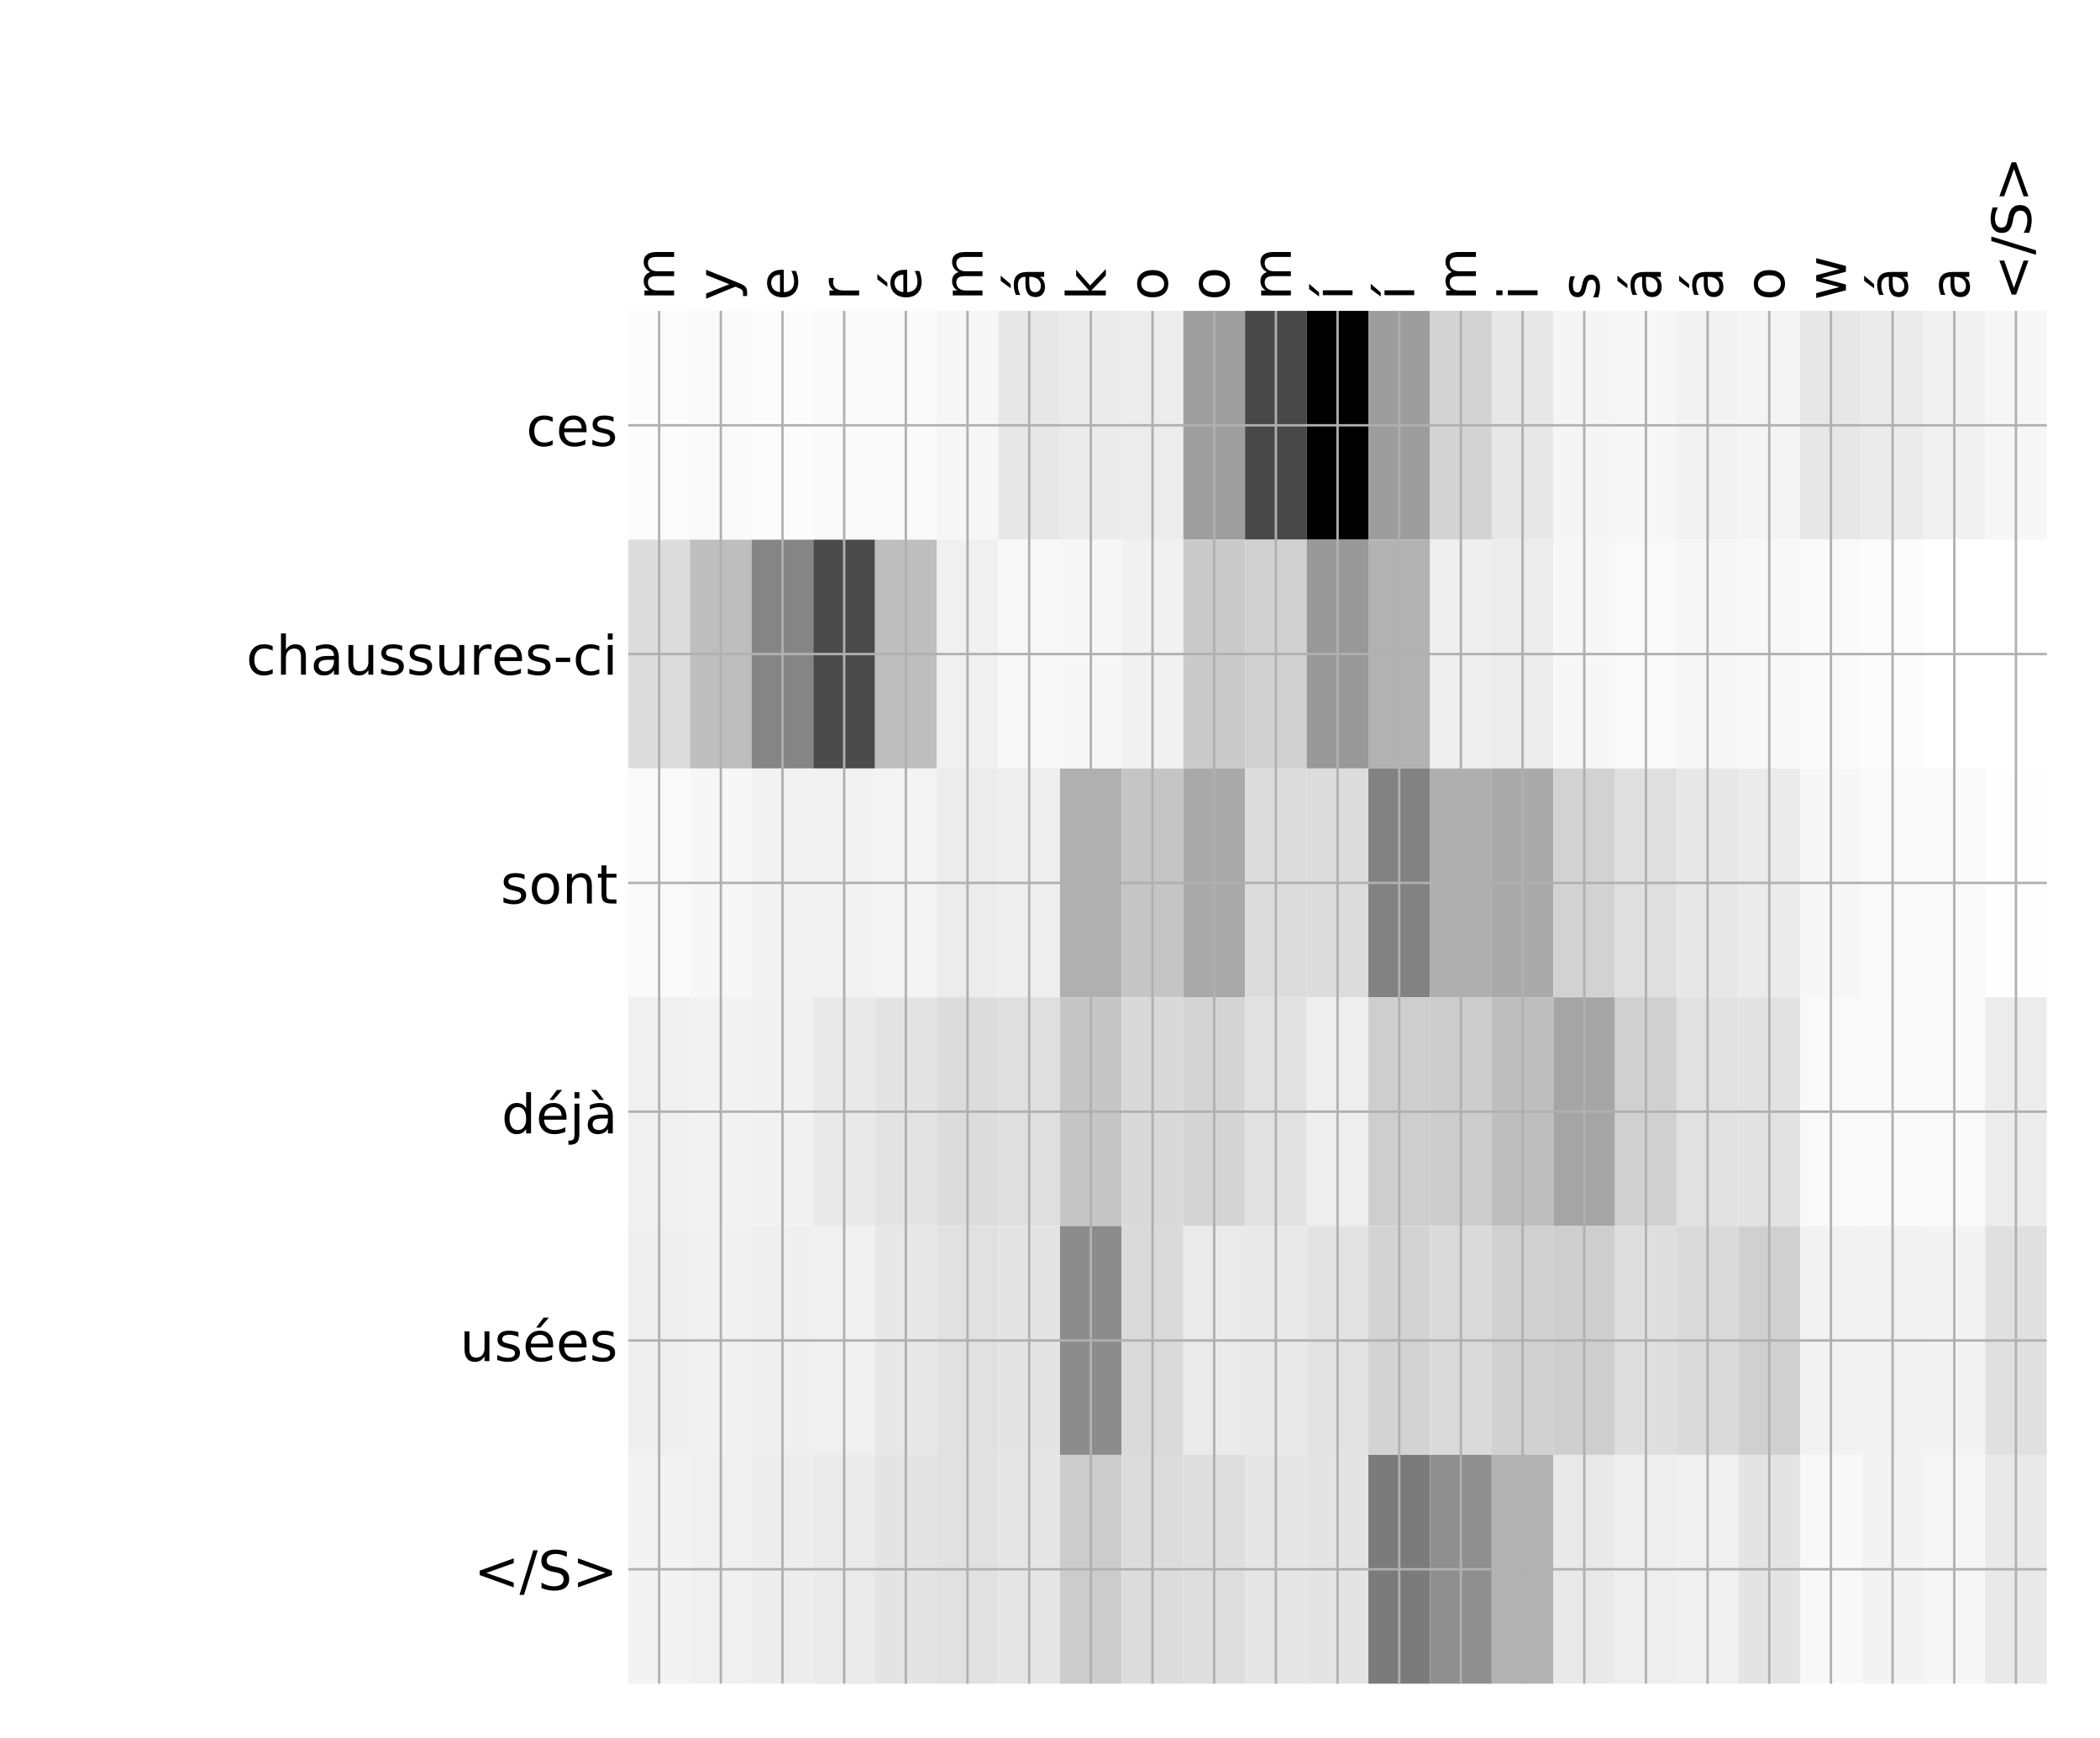 <?xml version="1.0" encoding="utf-8" standalone="no"?>
<!DOCTYPE svg PUBLIC "-//W3C//DTD SVG 1.1//EN"
  "http://www.w3.org/Graphics/SVG/1.1/DTD/svg11.dtd">
<!-- Created with matplotlib (http://matplotlib.org/) -->
<svg height="576pt" version="1.1" viewBox="0 0 696 576" width="696pt" xmlns="http://www.w3.org/2000/svg" xmlns:xlink="http://www.w3.org/1999/xlink">
 <defs>
  <style type="text/css">
*{stroke-linecap:butt;stroke-linejoin:round;}
  </style>
 </defs>
 <g id="figure_1">
  <g id="patch_1">
   <path d="M 0 576 
L 696 576 
L 696 0 
L 0 0 
z
" style="fill:#ffffff;"/>
  </g>
  <g id="axes_1">
   <g id="PolyCollection_1">
    <path clip-path="url(#p276fe02b43)" d="M 208.241 103.033 
L 208.241 178.861 
L 228.681 178.861 
L 228.681 103.033 
L 208.241 103.033 
z
" style="fill:#fbfbfb;"/>
    <path clip-path="url(#p276fe02b43)" d="M 228.681 103.033 
L 228.681 178.861 
L 249.121 178.861 
L 249.121 103.033 
L 228.681 103.033 
z
" style="fill:#fafafa;"/>
    <path clip-path="url(#p276fe02b43)" d="M 249.121 103.033 
L 249.121 178.861 
L 269.561 178.861 
L 269.561 103.033 
L 249.121 103.033 
z
" style="fill:#fcfcfc;"/>
    <path clip-path="url(#p276fe02b43)" d="M 269.561 103.033 
L 269.561 178.861 
L 290.002 178.861 
L 290.002 103.033 
L 269.561 103.033 
z
" style="fill:#fafafa;"/>
    <path clip-path="url(#p276fe02b43)" d="M 290.002 103.033 
L 290.002 178.861 
L 310.442 178.861 
L 310.442 103.033 
L 290.002 103.033 
z
" style="fill:#fafafa;"/>
    <path clip-path="url(#p276fe02b43)" d="M 310.442 103.033 
L 310.442 178.861 
L 330.882 178.861 
L 330.882 103.033 
L 310.442 103.033 
z
" style="fill:#f6f6f6;"/>
    <path clip-path="url(#p276fe02b43)" d="M 330.882 103.033 
L 330.882 178.861 
L 351.322 178.861 
L 351.322 103.033 
L 330.882 103.033 
z
" style="fill:#e7e7e7;"/>
    <path clip-path="url(#p276fe02b43)" d="M 351.322 103.033 
L 351.322 178.861 
L 371.762 178.861 
L 371.762 103.033 
L 351.322 103.033 
z
" style="fill:#ebebeb;"/>
    <path clip-path="url(#p276fe02b43)" d="M 371.762 103.033 
L 371.762 178.861 
L 392.202 178.861 
L 392.202 103.033 
L 371.762 103.033 
z
" style="fill:#ececec;"/>
    <path clip-path="url(#p276fe02b43)" d="M 392.202 103.033 
L 392.202 178.861 
L 412.642 178.861 
L 412.642 103.033 
L 392.202 103.033 
z
" style="fill:#9e9e9e;"/>
    <path clip-path="url(#p276fe02b43)" d="M 412.642 103.033 
L 412.642 178.861 
L 433.082 178.861 
L 433.082 103.033 
L 412.642 103.033 
z
" style="fill:#484848;"/>
    <path clip-path="url(#p276fe02b43)" d="M 433.082 103.033 
L 433.082 178.861 
L 453.522 178.861 
L 453.522 103.033 
L 433.082 103.033 
z
"/>
    <path clip-path="url(#p276fe02b43)" d="M 453.522 103.033 
L 453.522 178.861 
L 473.963 178.861 
L 473.963 103.033 
L 453.522 103.033 
z
" style="fill:#9d9d9d;"/>
    <path clip-path="url(#p276fe02b43)" d="M 473.963 103.033 
L 473.963 178.861 
L 494.403 178.861 
L 494.403 103.033 
L 473.963 103.033 
z
" style="fill:#d3d3d3;"/>
    <path clip-path="url(#p276fe02b43)" d="M 494.403 103.033 
L 494.403 178.861 
L 514.843 178.861 
L 514.843 103.033 
L 494.403 103.033 
z
" style="fill:#e7e7e7;"/>
    <path clip-path="url(#p276fe02b43)" d="M 514.843 103.033 
L 514.843 178.861 
L 535.283 178.861 
L 535.283 103.033 
L 514.843 103.033 
z
" style="fill:#f5f5f5;"/>
    <path clip-path="url(#p276fe02b43)" d="M 535.283 103.033 
L 535.283 178.861 
L 555.723 178.861 
L 555.723 103.033 
L 535.283 103.033 
z
" style="fill:#f7f7f7;"/>
    <path clip-path="url(#p276fe02b43)" d="M 555.723 103.033 
L 555.723 178.861 
L 576.163 178.861 
L 576.163 103.033 
L 555.723 103.033 
z
" style="fill:#f2f2f2;"/>
    <path clip-path="url(#p276fe02b43)" d="M 576.163 103.033 
L 576.163 178.861 
L 596.603 178.861 
L 596.603 103.033 
L 576.163 103.033 
z
" style="fill:#f4f4f4;"/>
    <path clip-path="url(#p276fe02b43)" d="M 596.603 103.033 
L 596.603 178.861 
L 617.043 178.861 
L 617.043 103.033 
L 596.603 103.033 
z
" style="fill:#e7e7e7;"/>
    <path clip-path="url(#p276fe02b43)" d="M 617.043 103.033 
L 617.043 178.861 
L 637.483 178.861 
L 637.483 103.033 
L 617.043 103.033 
z
" style="fill:#ebebeb;"/>
    <path clip-path="url(#p276fe02b43)" d="M 637.483 103.033 
L 637.483 178.861 
L 657.923 178.861 
L 657.923 103.033 
L 637.483 103.033 
z
" style="fill:#f1f1f1;"/>
    <path clip-path="url(#p276fe02b43)" d="M 657.923 103.033 
L 657.923 178.861 
L 678.364 178.861 
L 678.364 103.033 
L 657.923 103.033 
z
" style="fill:#f6f6f6;"/>
    <path clip-path="url(#p276fe02b43)" d="M 208.241 178.861 
L 208.241 254.689 
L 228.681 254.689 
L 228.681 178.861 
L 208.241 178.861 
z
" style="fill:#dcdcdc;"/>
    <path clip-path="url(#p276fe02b43)" d="M 228.681 178.861 
L 228.681 254.689 
L 249.121 254.689 
L 249.121 178.861 
L 228.681 178.861 
z
" style="fill:#bebebe;"/>
    <path clip-path="url(#p276fe02b43)" d="M 249.121 178.861 
L 249.121 254.689 
L 269.561 254.689 
L 269.561 178.861 
L 249.121 178.861 
z
" style="fill:#858585;"/>
    <path clip-path="url(#p276fe02b43)" d="M 269.561 178.861 
L 269.561 254.689 
L 290.002 254.689 
L 290.002 178.861 
L 269.561 178.861 
z
" style="fill:#4a4a4a;"/>
    <path clip-path="url(#p276fe02b43)" d="M 290.002 178.861 
L 290.002 254.689 
L 310.442 254.689 
L 310.442 178.861 
L 290.002 178.861 
z
" style="fill:#bebebe;"/>
    <path clip-path="url(#p276fe02b43)" d="M 310.442 178.861 
L 310.442 254.689 
L 330.882 254.689 
L 330.882 178.861 
L 310.442 178.861 
z
" style="fill:#f0f0f0;"/>
    <path clip-path="url(#p276fe02b43)" d="M 330.882 178.861 
L 330.882 254.689 
L 351.322 254.689 
L 351.322 178.861 
L 330.882 178.861 
z
" style="fill:#f8f8f8;"/>
    <path clip-path="url(#p276fe02b43)" d="M 351.322 178.861 
L 351.322 254.689 
L 371.762 254.689 
L 371.762 178.861 
L 351.322 178.861 
z
" style="fill:#f7f7f7;"/>
    <path clip-path="url(#p276fe02b43)" d="M 371.762 178.861 
L 371.762 254.689 
L 392.202 254.689 
L 392.202 178.861 
L 371.762 178.861 
z
" style="fill:#f1f1f1;"/>
    <path clip-path="url(#p276fe02b43)" d="M 392.202 178.861 
L 392.202 254.689 
L 412.642 254.689 
L 412.642 178.861 
L 392.202 178.861 
z
" style="fill:#cacaca;"/>
    <path clip-path="url(#p276fe02b43)" d="M 412.642 178.861 
L 412.642 254.689 
L 433.082 254.689 
L 433.082 178.861 
L 412.642 178.861 
z
" style="fill:#d0d0d0;"/>
    <path clip-path="url(#p276fe02b43)" d="M 433.082 178.861 
L 433.082 254.689 
L 453.522 254.689 
L 453.522 178.861 
L 433.082 178.861 
z
" style="fill:#989898;"/>
    <path clip-path="url(#p276fe02b43)" d="M 453.522 178.861 
L 453.522 254.689 
L 473.963 254.689 
L 473.963 178.861 
L 453.522 178.861 
z
" style="fill:#b2b2b2;"/>
    <path clip-path="url(#p276fe02b43)" d="M 473.963 178.861 
L 473.963 254.689 
L 494.403 254.689 
L 494.403 178.861 
L 473.963 178.861 
z
" style="fill:#efefef;"/>
    <path clip-path="url(#p276fe02b43)" d="M 494.403 178.861 
L 494.403 254.689 
L 514.843 254.689 
L 514.843 178.861 
L 494.403 178.861 
z
" style="fill:#ececec;"/>
    <path clip-path="url(#p276fe02b43)" d="M 514.843 178.861 
L 514.843 254.689 
L 535.283 254.689 
L 535.283 178.861 
L 514.843 178.861 
z
" style="fill:#f7f7f7;"/>
    <path clip-path="url(#p276fe02b43)" d="M 535.283 178.861 
L 535.283 254.689 
L 555.723 254.689 
L 555.723 178.861 
L 535.283 178.861 
z
" style="fill:#f9f9f9;"/>
    <path clip-path="url(#p276fe02b43)" d="M 555.723 178.861 
L 555.723 254.689 
L 576.163 254.689 
L 576.163 178.861 
L 555.723 178.861 
z
" style="fill:#f6f6f6;"/>
    <path clip-path="url(#p276fe02b43)" d="M 576.163 178.861 
L 576.163 254.689 
L 596.603 254.689 
L 596.603 178.861 
L 576.163 178.861 
z
" style="fill:#f8f8f8;"/>
    <path clip-path="url(#p276fe02b43)" d="M 596.603 178.861 
L 596.603 254.689 
L 617.043 254.689 
L 617.043 178.861 
L 596.603 178.861 
z
" style="fill:#fafafa;"/>
    <path clip-path="url(#p276fe02b43)" d="M 617.043 178.861 
L 617.043 254.689 
L 637.483 254.689 
L 637.483 178.861 
L 617.043 178.861 
z
" style="fill:#fcfcfc;"/>
    <path clip-path="url(#p276fe02b43)" d="M 637.483 178.861 
L 637.483 254.689 
L 657.923 254.689 
L 657.923 178.861 
L 637.483 178.861 
z
" style="fill:#ffffff;"/>
    <path clip-path="url(#p276fe02b43)" d="M 657.923 178.861 
L 657.923 254.689 
L 678.364 254.689 
L 678.364 178.861 
L 657.923 178.861 
z
" style="fill:#ffffff;"/>
    <path clip-path="url(#p276fe02b43)" d="M 208.241 254.689 
L 208.241 330.517 
L 228.681 330.517 
L 228.681 254.689 
L 208.241 254.689 
z
" style="fill:#fafafa;"/>
    <path clip-path="url(#p276fe02b43)" d="M 228.681 254.689 
L 228.681 330.517 
L 249.121 330.517 
L 249.121 254.689 
L 228.681 254.689 
z
" style="fill:#f7f7f7;"/>
    <path clip-path="url(#p276fe02b43)" d="M 249.121 254.689 
L 249.121 330.517 
L 269.561 330.517 
L 269.561 254.689 
L 249.121 254.689 
z
" style="fill:#f2f2f2;"/>
    <path clip-path="url(#p276fe02b43)" d="M 269.561 254.689 
L 269.561 330.517 
L 290.002 330.517 
L 290.002 254.689 
L 269.561 254.689 
z
" style="fill:#f2f2f2;"/>
    <path clip-path="url(#p276fe02b43)" d="M 290.002 254.689 
L 290.002 330.517 
L 310.442 330.517 
L 310.442 254.689 
L 290.002 254.689 
z
" style="fill:#f4f4f4;"/>
    <path clip-path="url(#p276fe02b43)" d="M 310.442 254.689 
L 310.442 330.517 
L 330.882 330.517 
L 330.882 254.689 
L 310.442 254.689 
z
" style="fill:#ececec;"/>
    <path clip-path="url(#p276fe02b43)" d="M 330.882 254.689 
L 330.882 330.517 
L 351.322 330.517 
L 351.322 254.689 
L 330.882 254.689 
z
" style="fill:#eeeeee;"/>
    <path clip-path="url(#p276fe02b43)" d="M 351.322 254.689 
L 351.322 330.517 
L 371.762 330.517 
L 371.762 254.689 
L 351.322 254.689 
z
" style="fill:#b0b0b0;"/>
    <path clip-path="url(#p276fe02b43)" d="M 371.762 254.689 
L 371.762 330.517 
L 392.202 330.517 
L 392.202 254.689 
L 371.762 254.689 
z
" style="fill:#c5c5c5;"/>
    <path clip-path="url(#p276fe02b43)" d="M 392.202 254.689 
L 392.202 330.517 
L 412.642 330.517 
L 412.642 254.689 
L 392.202 254.689 
z
" style="fill:#a9a9a9;"/>
    <path clip-path="url(#p276fe02b43)" d="M 412.642 254.689 
L 412.642 330.517 
L 433.082 330.517 
L 433.082 254.689 
L 412.642 254.689 
z
" style="fill:#dcdcdc;"/>
    <path clip-path="url(#p276fe02b43)" d="M 433.082 254.689 
L 433.082 330.517 
L 453.522 330.517 
L 453.522 254.689 
L 433.082 254.689 
z
" style="fill:#dcdcdc;"/>
    <path clip-path="url(#p276fe02b43)" d="M 453.522 254.689 
L 453.522 330.517 
L 473.963 330.517 
L 473.963 254.689 
L 453.522 254.689 
z
" style="fill:#828282;"/>
    <path clip-path="url(#p276fe02b43)" d="M 473.963 254.689 
L 473.963 330.517 
L 494.403 330.517 
L 494.403 254.689 
L 473.963 254.689 
z
" style="fill:#afafaf;"/>
    <path clip-path="url(#p276fe02b43)" d="M 494.403 254.689 
L 494.403 330.517 
L 514.843 330.517 
L 514.843 254.689 
L 494.403 254.689 
z
" style="fill:#aaaaaa;"/>
    <path clip-path="url(#p276fe02b43)" d="M 514.843 254.689 
L 514.843 330.517 
L 535.283 330.517 
L 535.283 254.689 
L 514.843 254.689 
z
" style="fill:#d2d2d2;"/>
    <path clip-path="url(#p276fe02b43)" d="M 535.283 254.689 
L 535.283 330.517 
L 555.723 330.517 
L 555.723 254.689 
L 535.283 254.689 
z
" style="fill:#dfdfdf;"/>
    <path clip-path="url(#p276fe02b43)" d="M 555.723 254.689 
L 555.723 330.517 
L 576.163 330.517 
L 576.163 254.689 
L 555.723 254.689 
z
" style="fill:#e7e7e7;"/>
    <path clip-path="url(#p276fe02b43)" d="M 576.163 254.689 
L 576.163 330.517 
L 596.603 330.517 
L 596.603 254.689 
L 576.163 254.689 
z
" style="fill:#ebebeb;"/>
    <path clip-path="url(#p276fe02b43)" d="M 596.603 254.689 
L 596.603 330.517 
L 617.043 330.517 
L 617.043 254.689 
L 596.603 254.689 
z
" style="fill:#f7f7f7;"/>
    <path clip-path="url(#p276fe02b43)" d="M 617.043 254.689 
L 617.043 330.517 
L 637.483 330.517 
L 637.483 254.689 
L 617.043 254.689 
z
" style="fill:#fafafa;"/>
    <path clip-path="url(#p276fe02b43)" d="M 637.483 254.689 
L 637.483 330.517 
L 657.923 330.517 
L 657.923 254.689 
L 637.483 254.689 
z
" style="fill:#f9f9f9;"/>
    <path clip-path="url(#p276fe02b43)" d="M 657.923 254.689 
L 657.923 330.517 
L 678.364 330.517 
L 678.364 254.689 
L 657.923 254.689 
z
" style="fill:#fefefe;"/>
    <path clip-path="url(#p276fe02b43)" d="M 208.241 330.517 
L 208.241 406.344 
L 228.681 406.344 
L 228.681 330.517 
L 208.241 330.517 
z
" style="fill:#f0f0f0;"/>
    <path clip-path="url(#p276fe02b43)" d="M 228.681 330.517 
L 228.681 406.344 
L 249.121 406.344 
L 249.121 330.517 
L 228.681 330.517 
z
" style="fill:#f2f2f2;"/>
    <path clip-path="url(#p276fe02b43)" d="M 249.121 330.517 
L 249.121 406.344 
L 269.561 406.344 
L 269.561 330.517 
L 249.121 330.517 
z
" style="fill:#f1f1f1;"/>
    <path clip-path="url(#p276fe02b43)" d="M 269.561 330.517 
L 269.561 406.344 
L 290.002 406.344 
L 290.002 330.517 
L 269.561 330.517 
z
" style="fill:#e9e9e9;"/>
    <path clip-path="url(#p276fe02b43)" d="M 290.002 330.517 
L 290.002 406.344 
L 310.442 406.344 
L 310.442 330.517 
L 290.002 330.517 
z
" style="fill:#e3e3e3;"/>
    <path clip-path="url(#p276fe02b43)" d="M 310.442 330.517 
L 310.442 406.344 
L 330.882 406.344 
L 330.882 330.517 
L 310.442 330.517 
z
" style="fill:#dcdcdc;"/>
    <path clip-path="url(#p276fe02b43)" d="M 330.882 330.517 
L 330.882 406.344 
L 351.322 406.344 
L 351.322 330.517 
L 330.882 330.517 
z
" style="fill:#dfdfdf;"/>
    <path clip-path="url(#p276fe02b43)" d="M 351.322 330.517 
L 351.322 406.344 
L 371.762 406.344 
L 371.762 330.517 
L 351.322 330.517 
z
" style="fill:#c6c6c6;"/>
    <path clip-path="url(#p276fe02b43)" d="M 371.762 330.517 
L 371.762 406.344 
L 392.202 406.344 
L 392.202 330.517 
L 371.762 330.517 
z
" style="fill:#d9d9d9;"/>
    <path clip-path="url(#p276fe02b43)" d="M 392.202 330.517 
L 392.202 406.344 
L 412.642 406.344 
L 412.642 330.517 
L 392.202 330.517 
z
" style="fill:#d4d4d4;"/>
    <path clip-path="url(#p276fe02b43)" d="M 412.642 330.517 
L 412.642 406.344 
L 433.082 406.344 
L 433.082 330.517 
L 412.642 330.517 
z
" style="fill:#e1e1e1;"/>
    <path clip-path="url(#p276fe02b43)" d="M 433.082 330.517 
L 433.082 406.344 
L 453.522 406.344 
L 453.522 330.517 
L 433.082 330.517 
z
" style="fill:#eeeeee;"/>
    <path clip-path="url(#p276fe02b43)" d="M 453.522 330.517 
L 453.522 406.344 
L 473.963 406.344 
L 473.963 330.517 
L 453.522 330.517 
z
" style="fill:#cecece;"/>
    <path clip-path="url(#p276fe02b43)" d="M 473.963 330.517 
L 473.963 406.344 
L 494.403 406.344 
L 494.403 330.517 
L 473.963 330.517 
z
" style="fill:#cccccc;"/>
    <path clip-path="url(#p276fe02b43)" d="M 494.403 330.517 
L 494.403 406.344 
L 514.843 406.344 
L 514.843 330.517 
L 494.403 330.517 
z
" style="fill:#bebebe;"/>
    <path clip-path="url(#p276fe02b43)" d="M 514.843 330.517 
L 514.843 406.344 
L 535.283 406.344 
L 535.283 330.517 
L 514.843 330.517 
z
" style="fill:#a5a5a5;"/>
    <path clip-path="url(#p276fe02b43)" d="M 535.283 330.517 
L 535.283 406.344 
L 555.723 406.344 
L 555.723 330.517 
L 535.283 330.517 
z
" style="fill:#d0d0d0;"/>
    <path clip-path="url(#p276fe02b43)" d="M 555.723 330.517 
L 555.723 406.344 
L 576.163 406.344 
L 576.163 330.517 
L 555.723 330.517 
z
" style="fill:#e1e1e1;"/>
    <path clip-path="url(#p276fe02b43)" d="M 576.163 330.517 
L 576.163 406.344 
L 596.603 406.344 
L 596.603 330.517 
L 576.163 330.517 
z
" style="fill:#e2e2e2;"/>
    <path clip-path="url(#p276fe02b43)" d="M 596.603 330.517 
L 596.603 406.344 
L 617.043 406.344 
L 617.043 330.517 
L 596.603 330.517 
z
" style="fill:#f9f9f9;"/>
    <path clip-path="url(#p276fe02b43)" d="M 617.043 330.517 
L 617.043 406.344 
L 637.483 406.344 
L 637.483 330.517 
L 617.043 330.517 
z
" style="fill:#f9f9f9;"/>
    <path clip-path="url(#p276fe02b43)" d="M 637.483 330.517 
L 637.483 406.344 
L 657.923 406.344 
L 657.923 330.517 
L 637.483 330.517 
z
" style="fill:#f9f9f9;"/>
    <path clip-path="url(#p276fe02b43)" d="M 657.923 330.517 
L 657.923 406.344 
L 678.364 406.344 
L 678.364 330.517 
L 657.923 330.517 
z
" style="fill:#ececec;"/>
    <path clip-path="url(#p276fe02b43)" d="M 208.241 406.344 
L 208.241 482.172 
L 228.681 482.172 
L 228.681 406.344 
L 208.241 406.344 
z
" style="fill:#efefef;"/>
    <path clip-path="url(#p276fe02b43)" d="M 228.681 406.344 
L 228.681 482.172 
L 249.121 482.172 
L 249.121 406.344 
L 228.681 406.344 
z
" style="fill:#f1f1f1;"/>
    <path clip-path="url(#p276fe02b43)" d="M 249.121 406.344 
L 249.121 482.172 
L 269.561 482.172 
L 269.561 406.344 
L 249.121 406.344 
z
" style="fill:#efefef;"/>
    <path clip-path="url(#p276fe02b43)" d="M 269.561 406.344 
L 269.561 482.172 
L 290.002 482.172 
L 290.002 406.344 
L 269.561 406.344 
z
" style="fill:#f0f0f0;"/>
    <path clip-path="url(#p276fe02b43)" d="M 290.002 406.344 
L 290.002 482.172 
L 310.442 482.172 
L 310.442 406.344 
L 290.002 406.344 
z
" style="fill:#e8e8e8;"/>
    <path clip-path="url(#p276fe02b43)" d="M 310.442 406.344 
L 310.442 482.172 
L 330.882 482.172 
L 330.882 406.344 
L 310.442 406.344 
z
" style="fill:#e1e1e1;"/>
    <path clip-path="url(#p276fe02b43)" d="M 330.882 406.344 
L 330.882 482.172 
L 351.322 482.172 
L 351.322 406.344 
L 330.882 406.344 
z
" style="fill:#e4e4e4;"/>
    <path clip-path="url(#p276fe02b43)" d="M 351.322 406.344 
L 351.322 482.172 
L 371.762 482.172 
L 371.762 406.344 
L 351.322 406.344 
z
" style="fill:#8c8c8c;"/>
    <path clip-path="url(#p276fe02b43)" d="M 371.762 406.344 
L 371.762 482.172 
L 392.202 482.172 
L 392.202 406.344 
L 371.762 406.344 
z
" style="fill:#dadada;"/>
    <path clip-path="url(#p276fe02b43)" d="M 392.202 406.344 
L 392.202 482.172 
L 412.642 482.172 
L 412.642 406.344 
L 392.202 406.344 
z
" style="fill:#eaeaea;"/>
    <path clip-path="url(#p276fe02b43)" d="M 412.642 406.344 
L 412.642 482.172 
L 433.082 482.172 
L 433.082 406.344 
L 412.642 406.344 
z
" style="fill:#e9e9e9;"/>
    <path clip-path="url(#p276fe02b43)" d="M 433.082 406.344 
L 433.082 482.172 
L 453.522 482.172 
L 453.522 406.344 
L 433.082 406.344 
z
" style="fill:#e3e3e3;"/>
    <path clip-path="url(#p276fe02b43)" d="M 453.522 406.344 
L 453.522 482.172 
L 473.963 482.172 
L 473.963 406.344 
L 453.522 406.344 
z
" style="fill:#d3d3d3;"/>
    <path clip-path="url(#p276fe02b43)" d="M 473.963 406.344 
L 473.963 482.172 
L 494.403 482.172 
L 494.403 406.344 
L 473.963 406.344 
z
" style="fill:#dadada;"/>
    <path clip-path="url(#p276fe02b43)" d="M 494.403 406.344 
L 494.403 482.172 
L 514.843 482.172 
L 514.843 406.344 
L 494.403 406.344 
z
" style="fill:#d0d0d0;"/>
    <path clip-path="url(#p276fe02b43)" d="M 514.843 406.344 
L 514.843 482.172 
L 535.283 482.172 
L 535.283 406.344 
L 514.843 406.344 
z
" style="fill:#cecece;"/>
    <path clip-path="url(#p276fe02b43)" d="M 535.283 406.344 
L 535.283 482.172 
L 555.723 482.172 
L 555.723 406.344 
L 535.283 406.344 
z
" style="fill:#dedede;"/>
    <path clip-path="url(#p276fe02b43)" d="M 555.723 406.344 
L 555.723 482.172 
L 576.163 482.172 
L 576.163 406.344 
L 555.723 406.344 
z
" style="fill:#dadada;"/>
    <path clip-path="url(#p276fe02b43)" d="M 576.163 406.344 
L 576.163 482.172 
L 596.603 482.172 
L 596.603 406.344 
L 576.163 406.344 
z
" style="fill:#d0d0d0;"/>
    <path clip-path="url(#p276fe02b43)" d="M 596.603 406.344 
L 596.603 482.172 
L 617.043 482.172 
L 617.043 406.344 
L 596.603 406.344 
z
" style="fill:#f2f2f2;"/>
    <path clip-path="url(#p276fe02b43)" d="M 617.043 406.344 
L 617.043 482.172 
L 637.483 482.172 
L 637.483 406.344 
L 617.043 406.344 
z
" style="fill:#f2f2f2;"/>
    <path clip-path="url(#p276fe02b43)" d="M 637.483 406.344 
L 637.483 482.172 
L 657.923 482.172 
L 657.923 406.344 
L 637.483 406.344 
z
" style="fill:#f3f3f3;"/>
    <path clip-path="url(#p276fe02b43)" d="M 657.923 406.344 
L 657.923 482.172 
L 678.364 482.172 
L 678.364 406.344 
L 657.923 406.344 
z
" style="fill:#e0e0e0;"/>
    <path clip-path="url(#p276fe02b43)" d="M 208.241 482.172 
L 208.241 558 
L 228.681 558 
L 228.681 482.172 
L 208.241 482.172 
z
" style="fill:#f3f3f3;"/>
    <path clip-path="url(#p276fe02b43)" d="M 228.681 482.172 
L 228.681 558 
L 249.121 558 
L 249.121 482.172 
L 228.681 482.172 
z
" style="fill:#f0f0f0;"/>
    <path clip-path="url(#p276fe02b43)" d="M 249.121 482.172 
L 249.121 558 
L 269.561 558 
L 269.561 482.172 
L 249.121 482.172 
z
" style="fill:#ededed;"/>
    <path clip-path="url(#p276fe02b43)" d="M 269.561 482.172 
L 269.561 558 
L 290.002 558 
L 290.002 482.172 
L 269.561 482.172 
z
" style="fill:#eaeaea;"/>
    <path clip-path="url(#p276fe02b43)" d="M 290.002 482.172 
L 290.002 558 
L 310.442 558 
L 310.442 482.172 
L 290.002 482.172 
z
" style="fill:#e4e4e4;"/>
    <path clip-path="url(#p276fe02b43)" d="M 310.442 482.172 
L 310.442 558 
L 330.882 558 
L 330.882 482.172 
L 310.442 482.172 
z
" style="fill:#e1e1e1;"/>
    <path clip-path="url(#p276fe02b43)" d="M 330.882 482.172 
L 330.882 558 
L 351.322 558 
L 351.322 482.172 
L 330.882 482.172 
z
" style="fill:#e5e5e5;"/>
    <path clip-path="url(#p276fe02b43)" d="M 351.322 482.172 
L 351.322 558 
L 371.762 558 
L 371.762 482.172 
L 351.322 482.172 
z
" style="fill:#cccccc;"/>
    <path clip-path="url(#p276fe02b43)" d="M 371.762 482.172 
L 371.762 558 
L 392.202 558 
L 392.202 482.172 
L 371.762 482.172 
z
" style="fill:#dcdcdc;"/>
    <path clip-path="url(#p276fe02b43)" d="M 392.202 482.172 
L 392.202 558 
L 412.642 558 
L 412.642 482.172 
L 392.202 482.172 
z
" style="fill:#dedede;"/>
    <path clip-path="url(#p276fe02b43)" d="M 412.642 482.172 
L 412.642 558 
L 433.082 558 
L 433.082 482.172 
L 412.642 482.172 
z
" style="fill:#e5e5e5;"/>
    <path clip-path="url(#p276fe02b43)" d="M 433.082 482.172 
L 433.082 558 
L 453.522 558 
L 453.522 482.172 
L 433.082 482.172 
z
" style="fill:#e4e4e4;"/>
    <path clip-path="url(#p276fe02b43)" d="M 453.522 482.172 
L 453.522 558 
L 473.963 558 
L 473.963 482.172 
L 453.522 482.172 
z
" style="fill:#7b7b7b;"/>
    <path clip-path="url(#p276fe02b43)" d="M 473.963 482.172 
L 473.963 558 
L 494.403 558 
L 494.403 482.172 
L 473.963 482.172 
z
" style="fill:#8f8f8f;"/>
    <path clip-path="url(#p276fe02b43)" d="M 494.403 482.172 
L 494.403 558 
L 514.843 558 
L 514.843 482.172 
L 494.403 482.172 
z
" style="fill:#b3b3b3;"/>
    <path clip-path="url(#p276fe02b43)" d="M 514.843 482.172 
L 514.843 558 
L 535.283 558 
L 535.283 482.172 
L 514.843 482.172 
z
" style="fill:#e9e9e9;"/>
    <path clip-path="url(#p276fe02b43)" d="M 535.283 482.172 
L 535.283 558 
L 555.723 558 
L 555.723 482.172 
L 535.283 482.172 
z
" style="fill:#eeeeee;"/>
    <path clip-path="url(#p276fe02b43)" d="M 555.723 482.172 
L 555.723 558 
L 576.163 558 
L 576.163 482.172 
L 555.723 482.172 
z
" style="fill:#f0f0f0;"/>
    <path clip-path="url(#p276fe02b43)" d="M 576.163 482.172 
L 576.163 558 
L 596.603 558 
L 596.603 482.172 
L 576.163 482.172 
z
" style="fill:#e4e4e4;"/>
    <path clip-path="url(#p276fe02b43)" d="M 596.603 482.172 
L 596.603 558 
L 617.043 558 
L 617.043 482.172 
L 596.603 482.172 
z
" style="fill:#f8f8f8;"/>
    <path clip-path="url(#p276fe02b43)" d="M 617.043 482.172 
L 617.043 558 
L 637.483 558 
L 637.483 482.172 
L 617.043 482.172 
z
" style="fill:#f3f3f3;"/>
    <path clip-path="url(#p276fe02b43)" d="M 637.483 482.172 
L 637.483 558 
L 657.923 558 
L 657.923 482.172 
L 637.483 482.172 
z
" style="fill:#f6f6f6;"/>
    <path clip-path="url(#p276fe02b43)" d="M 657.923 482.172 
L 657.923 558 
L 678.364 558 
L 678.364 482.172 
L 657.923 482.172 
z
" style="fill:#e9e9e9;"/>
   </g>
   <g id="matplotlib.axis_1">
    <g id="xtick_1">
     <g id="line2d_1">
      <path clip-path="url(#p276fe02b43)" d="M 218.461 558 
L 218.461 103.033 
" style="fill:none;stroke:#b0b0b0;stroke-linecap:square;stroke-width:0.8;"/>
     </g>
     <g id="line2d_2"/>
     <g id="text_1">
      <!-- m -->
      <defs>
       <path d="M 52 44.188 
Q 55.375 50.25 60.062 53.125 
Q 64.75 56 71.094 56 
Q 79.641 56 84.281 50.016 
Q 88.922 44.047 88.922 33.016 
L 88.922 0 
L 79.891 0 
L 79.891 32.719 
Q 79.891 40.578 77.094 44.375 
Q 74.312 48.188 68.609 48.188 
Q 61.625 48.188 57.562 43.547 
Q 53.516 38.922 53.516 30.906 
L 53.516 0 
L 44.484 0 
L 44.484 32.719 
Q 44.484 40.625 41.703 44.406 
Q 38.922 48.188 33.109 48.188 
Q 26.219 48.188 22.156 43.531 
Q 18.109 38.875 18.109 30.906 
L 18.109 0 
L 9.078 0 
L 9.078 54.688 
L 18.109 54.688 
L 18.109 46.188 
Q 21.188 51.219 25.484 53.609 
Q 29.781 56 35.688 56 
Q 41.656 56 45.828 52.969 
Q 50 49.953 52 44.188 
z
" id="DejaVuSans-6d"/>
      </defs>
      <g transform="translate(223.428 99.533)rotate(-90)scale(0.18 -0.18)">
       <use xlink:href="#DejaVuSans-6d"/>
      </g>
     </g>
    </g>
    <g id="xtick_2">
     <g id="line2d_3">
      <path clip-path="url(#p276fe02b43)" d="M 238.901 558 
L 238.901 103.033 
" style="fill:none;stroke:#b0b0b0;stroke-linecap:square;stroke-width:0.8;"/>
     </g>
     <g id="line2d_4"/>
     <g id="text_2">
      <!-- y -->
      <defs>
       <path d="M 32.172 -5.078 
Q 28.375 -14.844 24.75 -17.812 
Q 21.141 -20.797 15.094 -20.797 
L 7.906 -20.797 
L 7.906 -13.281 
L 13.188 -13.281 
Q 16.891 -13.281 18.938 -11.516 
Q 21 -9.766 23.484 -3.219 
L 25.094 0.875 
L 2.984 54.688 
L 12.5 54.688 
L 29.594 11.922 
L 46.688 54.688 
L 56.203 54.688 
z
" id="DejaVuSans-79"/>
      </defs>
      <g transform="translate(243.868 99.533)rotate(-90)scale(0.18 -0.18)">
       <use xlink:href="#DejaVuSans-79"/>
      </g>
     </g>
    </g>
    <g id="xtick_3">
     <g id="line2d_5">
      <path clip-path="url(#p276fe02b43)" d="M 259.341 558 
L 259.341 103.033 
" style="fill:none;stroke:#b0b0b0;stroke-linecap:square;stroke-width:0.8;"/>
     </g>
     <g id="line2d_6"/>
     <g id="text_3">
      <!-- e -->
      <defs>
       <path d="M 56.203 29.594 
L 56.203 25.203 
L 14.891 25.203 
Q 15.484 15.922 20.484 11.062 
Q 25.484 6.203 34.422 6.203 
Q 39.594 6.203 44.453 7.469 
Q 49.312 8.734 54.109 11.281 
L 54.109 2.781 
Q 49.266 0.734 44.188 -0.344 
Q 39.109 -1.422 33.891 -1.422 
Q 20.797 -1.422 13.156 6.188 
Q 5.516 13.812 5.516 26.812 
Q 5.516 40.234 12.766 48.109 
Q 20.016 56 32.328 56 
Q 43.359 56 49.781 48.891 
Q 56.203 41.797 56.203 29.594 
z
M 47.219 32.234 
Q 47.125 39.594 43.094 43.984 
Q 39.062 48.391 32.422 48.391 
Q 24.906 48.391 20.391 44.141 
Q 15.875 39.891 15.188 32.172 
z
" id="DejaVuSans-65"/>
      </defs>
      <g transform="translate(264.308 99.533)rotate(-90)scale(0.18 -0.18)">
       <use xlink:href="#DejaVuSans-65"/>
      </g>
     </g>
    </g>
    <g id="xtick_4">
     <g id="line2d_7">
      <path clip-path="url(#p276fe02b43)" d="M 279.782 558 
L 279.782 103.033 
" style="fill:none;stroke:#b0b0b0;stroke-linecap:square;stroke-width:0.8;"/>
     </g>
     <g id="line2d_8"/>
     <g id="text_4">
      <!-- r -->
      <defs>
       <path d="M 41.109 46.297 
Q 39.594 47.172 37.812 47.578 
Q 36.031 48 33.891 48 
Q 26.266 48 22.188 43.047 
Q 18.109 38.094 18.109 28.812 
L 18.109 0 
L 9.078 0 
L 9.078 54.688 
L 18.109 54.688 
L 18.109 46.188 
Q 20.953 51.172 25.484 53.578 
Q 30.031 56 36.531 56 
Q 37.453 56 38.578 55.875 
Q 39.703 55.766 41.062 55.516 
z
" id="DejaVuSans-72"/>
      </defs>
      <g transform="translate(284.748 99.533)rotate(-90)scale(0.18 -0.18)">
       <use xlink:href="#DejaVuSans-72"/>
      </g>
     </g>
    </g>
    <g id="xtick_5">
     <g id="line2d_9">
      <path clip-path="url(#p276fe02b43)" d="M 300.222 558 
L 300.222 103.033 
" style="fill:none;stroke:#b0b0b0;stroke-linecap:square;stroke-width:0.8;"/>
     </g>
     <g id="line2d_10"/>
     <g id="text_5">
      <!-- é -->
      <defs>
       <path d="M 56.203 29.594 
L 56.203 25.203 
L 14.891 25.203 
Q 15.484 15.922 20.484 11.062 
Q 25.484 6.203 34.422 6.203 
Q 39.594 6.203 44.453 7.469 
Q 49.312 8.734 54.109 11.281 
L 54.109 2.781 
Q 49.266 0.734 44.188 -0.344 
Q 39.109 -1.422 33.891 -1.422 
Q 20.797 -1.422 13.156 6.188 
Q 5.516 13.812 5.516 26.812 
Q 5.516 40.234 12.766 48.109 
Q 20.016 56 32.328 56 
Q 43.359 56 49.781 48.891 
Q 56.203 41.797 56.203 29.594 
z
M 47.219 32.234 
Q 47.125 39.594 43.094 43.984 
Q 39.062 48.391 32.422 48.391 
Q 24.906 48.391 20.391 44.141 
Q 15.875 39.891 15.188 32.172 
z
M 38.531 79.984 
L 48.25 79.984 
L 32.344 61.625 
L 24.859 61.625 
z
" id="DejaVuSans-e9"/>
      </defs>
      <g transform="translate(305.188 99.533)rotate(-90)scale(0.18 -0.18)">
       <use xlink:href="#DejaVuSans-e9"/>
      </g>
     </g>
    </g>
    <g id="xtick_6">
     <g id="line2d_11">
      <path clip-path="url(#p276fe02b43)" d="M 320.662 558 
L 320.662 103.033 
" style="fill:none;stroke:#b0b0b0;stroke-linecap:square;stroke-width:0.8;"/>
     </g>
     <g id="line2d_12"/>
     <g id="text_6">
      <!-- m -->
      <g transform="translate(325.629 99.533)rotate(-90)scale(0.18 -0.18)">
       <use xlink:href="#DejaVuSans-6d"/>
      </g>
     </g>
    </g>
    <g id="xtick_7">
     <g id="line2d_13">
      <path clip-path="url(#p276fe02b43)" d="M 341.102 558 
L 341.102 103.033 
" style="fill:none;stroke:#b0b0b0;stroke-linecap:square;stroke-width:0.8;"/>
     </g>
     <g id="line2d_14"/>
     <g id="text_7">
      <!-- á -->
      <defs>
       <path d="M 34.281 27.484 
Q 23.391 27.484 19.188 25 
Q 14.984 22.516 14.984 16.5 
Q 14.984 11.719 18.141 8.906 
Q 21.297 6.109 26.703 6.109 
Q 34.188 6.109 38.703 11.406 
Q 43.219 16.703 43.219 25.484 
L 43.219 27.484 
z
M 52.203 31.203 
L 52.203 0 
L 43.219 0 
L 43.219 8.297 
Q 40.141 3.328 35.547 0.953 
Q 30.953 -1.422 24.312 -1.422 
Q 15.922 -1.422 10.953 3.297 
Q 6 8.016 6 15.922 
Q 6 25.141 12.172 29.828 
Q 18.359 34.516 30.609 34.516 
L 43.219 34.516 
L 43.219 35.406 
Q 43.219 41.609 39.141 45 
Q 35.062 48.391 27.688 48.391 
Q 23 48.391 18.547 47.266 
Q 14.109 46.141 10.016 43.891 
L 10.016 52.203 
Q 14.938 54.109 19.578 55.047 
Q 24.219 56 28.609 56 
Q 40.484 56 46.344 49.844 
Q 52.203 43.703 52.203 31.203 
z
M 35.781 79.984 
L 45.5 79.984 
L 29.594 61.625 
L 22.109 61.625 
z
" id="DejaVuSans-e1"/>
      </defs>
      <g transform="translate(346.069 99.533)rotate(-90)scale(0.18 -0.18)">
       <use xlink:href="#DejaVuSans-e1"/>
      </g>
     </g>
    </g>
    <g id="xtick_8">
     <g id="line2d_15">
      <path clip-path="url(#p276fe02b43)" d="M 361.542 558 
L 361.542 103.033 
" style="fill:none;stroke:#b0b0b0;stroke-linecap:square;stroke-width:0.8;"/>
     </g>
     <g id="line2d_16"/>
     <g id="text_8">
      <!-- k -->
      <defs>
       <path d="M 9.078 75.984 
L 18.109 75.984 
L 18.109 31.109 
L 44.922 54.688 
L 56.391 54.688 
L 27.391 29.109 
L 57.625 0 
L 45.906 0 
L 18.109 26.703 
L 18.109 0 
L 9.078 0 
z
" id="DejaVuSans-6b"/>
      </defs>
      <g transform="translate(366.509 99.533)rotate(-90)scale(0.18 -0.18)">
       <use xlink:href="#DejaVuSans-6b"/>
      </g>
     </g>
    </g>
    <g id="xtick_9">
     <g id="line2d_17">
      <path clip-path="url(#p276fe02b43)" d="M 381.982 558 
L 381.982 103.033 
" style="fill:none;stroke:#b0b0b0;stroke-linecap:square;stroke-width:0.8;"/>
     </g>
     <g id="line2d_18"/>
     <g id="text_9">
      <!-- o -->
      <defs>
       <path d="M 30.609 48.391 
Q 23.391 48.391 19.188 42.75 
Q 14.984 37.109 14.984 27.297 
Q 14.984 17.484 19.156 11.844 
Q 23.344 6.203 30.609 6.203 
Q 37.797 6.203 41.984 11.859 
Q 46.188 17.531 46.188 27.297 
Q 46.188 37.016 41.984 42.703 
Q 37.797 48.391 30.609 48.391 
z
M 30.609 56 
Q 42.328 56 49.016 48.375 
Q 55.719 40.766 55.719 27.297 
Q 55.719 13.875 49.016 6.219 
Q 42.328 -1.422 30.609 -1.422 
Q 18.844 -1.422 12.172 6.219 
Q 5.516 13.875 5.516 27.297 
Q 5.516 40.766 12.172 48.375 
Q 18.844 56 30.609 56 
z
" id="DejaVuSans-6f"/>
      </defs>
      <g transform="translate(386.949 99.533)rotate(-90)scale(0.18 -0.18)">
       <use xlink:href="#DejaVuSans-6f"/>
      </g>
     </g>
    </g>
    <g id="xtick_10">
     <g id="line2d_19">
      <path clip-path="url(#p276fe02b43)" d="M 402.422 558 
L 402.422 103.033 
" style="fill:none;stroke:#b0b0b0;stroke-linecap:square;stroke-width:0.8;"/>
     </g>
     <g id="line2d_20"/>
     <g id="text_10">
      <!-- o -->
      <g transform="translate(407.389 99.533)rotate(-90)scale(0.18 -0.18)">
       <use xlink:href="#DejaVuSans-6f"/>
      </g>
     </g>
    </g>
    <g id="xtick_11">
     <g id="line2d_21">
      <path clip-path="url(#p276fe02b43)" d="M 422.862 558 
L 422.862 103.033 
" style="fill:none;stroke:#b0b0b0;stroke-linecap:square;stroke-width:0.8;"/>
     </g>
     <g id="line2d_22"/>
     <g id="text_11">
      <!-- m -->
      <g transform="translate(427.829 99.533)rotate(-90)scale(0.18 -0.18)">
       <use xlink:href="#DejaVuSans-6d"/>
      </g>
     </g>
    </g>
    <g id="xtick_12">
     <g id="line2d_23">
      <path clip-path="url(#p276fe02b43)" d="M 443.302 558 
L 443.302 103.033 
" style="fill:none;stroke:#b0b0b0;stroke-linecap:square;stroke-width:0.8;"/>
     </g>
     <g id="line2d_24"/>
     <g id="text_12">
      <!-- í -->
      <defs>
       <path d="M 20.656 79.984 
L 30.375 79.984 
L 14.469 61.625 
L 6.984 61.625 
z
M 9.422 54.688 
L 18.406 54.688 
L 18.406 0 
L 9.422 0 
z
M 13.922 56 
z
" id="DejaVuSans-ed"/>
      </defs>
      <g transform="translate(448.269 99.533)rotate(-90)scale(0.18 -0.18)">
       <use xlink:href="#DejaVuSans-ed"/>
      </g>
     </g>
    </g>
    <g id="xtick_13">
     <g id="line2d_25">
      <path clip-path="url(#p276fe02b43)" d="M 463.742 558 
L 463.742 103.033 
" style="fill:none;stroke:#b0b0b0;stroke-linecap:square;stroke-width:0.8;"/>
     </g>
     <g id="line2d_26"/>
     <g id="text_13">
      <!-- í -->
      <g transform="translate(468.709 99.533)rotate(-90)scale(0.18 -0.18)">
       <use xlink:href="#DejaVuSans-ed"/>
      </g>
     </g>
    </g>
    <g id="xtick_14">
     <g id="line2d_27">
      <path clip-path="url(#p276fe02b43)" d="M 484.183 558 
L 484.183 103.033 
" style="fill:none;stroke:#b0b0b0;stroke-linecap:square;stroke-width:0.8;"/>
     </g>
     <g id="line2d_28"/>
     <g id="text_14">
      <!-- m -->
      <g transform="translate(489.149 99.533)rotate(-90)scale(0.18 -0.18)">
       <use xlink:href="#DejaVuSans-6d"/>
      </g>
     </g>
    </g>
    <g id="xtick_15">
     <g id="line2d_29">
      <path clip-path="url(#p276fe02b43)" d="M 504.623 558 
L 504.623 103.033 
" style="fill:none;stroke:#b0b0b0;stroke-linecap:square;stroke-width:0.8;"/>
     </g>
     <g id="line2d_30"/>
     <g id="text_15">
      <!-- i -->
      <defs>
       <path d="M 9.422 54.688 
L 18.406 54.688 
L 18.406 0 
L 9.422 0 
z
M 9.422 75.984 
L 18.406 75.984 
L 18.406 64.594 
L 9.422 64.594 
z
" id="DejaVuSans-69"/>
      </defs>
      <g transform="translate(509.59 99.533)rotate(-90)scale(0.18 -0.18)">
       <use xlink:href="#DejaVuSans-69"/>
      </g>
     </g>
    </g>
    <g id="xtick_16">
     <g id="line2d_31">
      <path clip-path="url(#p276fe02b43)" d="M 525.063 558 
L 525.063 103.033 
" style="fill:none;stroke:#b0b0b0;stroke-linecap:square;stroke-width:0.8;"/>
     </g>
     <g id="line2d_32"/>
     <g id="text_16">
      <!-- s -->
      <defs>
       <path d="M 44.281 53.078 
L 44.281 44.578 
Q 40.484 46.531 36.375 47.5 
Q 32.281 48.484 27.875 48.484 
Q 21.188 48.484 17.844 46.438 
Q 14.5 44.391 14.5 40.281 
Q 14.5 37.156 16.891 35.375 
Q 19.281 33.594 26.516 31.984 
L 29.594 31.297 
Q 39.156 29.25 43.188 25.516 
Q 47.219 21.781 47.219 15.094 
Q 47.219 7.469 41.188 3.016 
Q 35.156 -1.422 24.609 -1.422 
Q 20.219 -1.422 15.453 -0.562 
Q 10.688 0.297 5.422 2 
L 5.422 11.281 
Q 10.406 8.688 15.234 7.391 
Q 20.062 6.109 24.812 6.109 
Q 31.156 6.109 34.562 8.281 
Q 37.984 10.453 37.984 14.406 
Q 37.984 18.062 35.516 20.016 
Q 33.062 21.969 24.703 23.781 
L 21.578 24.516 
Q 13.234 26.266 9.516 29.906 
Q 5.812 33.547 5.812 39.891 
Q 5.812 47.609 11.281 51.797 
Q 16.75 56 26.812 56 
Q 31.781 56 36.172 55.266 
Q 40.578 54.547 44.281 53.078 
z
" id="DejaVuSans-73"/>
      </defs>
      <g transform="translate(530.03 99.533)rotate(-90)scale(0.18 -0.18)">
       <use xlink:href="#DejaVuSans-73"/>
      </g>
     </g>
    </g>
    <g id="xtick_17">
     <g id="line2d_33">
      <path clip-path="url(#p276fe02b43)" d="M 545.503 558 
L 545.503 103.033 
" style="fill:none;stroke:#b0b0b0;stroke-linecap:square;stroke-width:0.8;"/>
     </g>
     <g id="line2d_34"/>
     <g id="text_17">
      <!-- á -->
      <g transform="translate(550.47 99.533)rotate(-90)scale(0.18 -0.18)">
       <use xlink:href="#DejaVuSans-e1"/>
      </g>
     </g>
    </g>
    <g id="xtick_18">
     <g id="line2d_35">
      <path clip-path="url(#p276fe02b43)" d="M 565.943 558 
L 565.943 103.033 
" style="fill:none;stroke:#b0b0b0;stroke-linecap:square;stroke-width:0.8;"/>
     </g>
     <g id="line2d_36"/>
     <g id="text_18">
      <!-- á -->
      <g transform="translate(570.91 99.533)rotate(-90)scale(0.18 -0.18)">
       <use xlink:href="#DejaVuSans-e1"/>
      </g>
     </g>
    </g>
    <g id="xtick_19">
     <g id="line2d_37">
      <path clip-path="url(#p276fe02b43)" d="M 586.383 558 
L 586.383 103.033 
" style="fill:none;stroke:#b0b0b0;stroke-linecap:square;stroke-width:0.8;"/>
     </g>
     <g id="line2d_38"/>
     <g id="text_19">
      <!-- o -->
      <g transform="translate(591.35 99.533)rotate(-90)scale(0.18 -0.18)">
       <use xlink:href="#DejaVuSans-6f"/>
      </g>
     </g>
    </g>
    <g id="xtick_20">
     <g id="line2d_39">
      <path clip-path="url(#p276fe02b43)" d="M 606.823 558 
L 606.823 103.033 
" style="fill:none;stroke:#b0b0b0;stroke-linecap:square;stroke-width:0.8;"/>
     </g>
     <g id="line2d_40"/>
     <g id="text_20">
      <!-- w -->
      <defs>
       <path d="M 4.203 54.688 
L 13.188 54.688 
L 24.422 12.016 
L 35.594 54.688 
L 46.188 54.688 
L 57.422 12.016 
L 68.609 54.688 
L 77.594 54.688 
L 63.281 0 
L 52.688 0 
L 40.922 44.828 
L 29.109 0 
L 18.5 0 
z
" id="DejaVuSans-77"/>
      </defs>
      <g transform="translate(611.79 99.533)rotate(-90)scale(0.18 -0.18)">
       <use xlink:href="#DejaVuSans-77"/>
      </g>
     </g>
    </g>
    <g id="xtick_21">
     <g id="line2d_41">
      <path clip-path="url(#p276fe02b43)" d="M 627.263 558 
L 627.263 103.033 
" style="fill:none;stroke:#b0b0b0;stroke-linecap:square;stroke-width:0.8;"/>
     </g>
     <g id="line2d_42"/>
     <g id="text_21">
      <!-- á -->
      <g transform="translate(632.23 99.533)rotate(-90)scale(0.18 -0.18)">
       <use xlink:href="#DejaVuSans-e1"/>
      </g>
     </g>
    </g>
    <g id="xtick_22">
     <g id="line2d_43">
      <path clip-path="url(#p276fe02b43)" d="M 647.703 558 
L 647.703 103.033 
" style="fill:none;stroke:#b0b0b0;stroke-linecap:square;stroke-width:0.8;"/>
     </g>
     <g id="line2d_44"/>
     <g id="text_22">
      <!-- a -->
      <defs>
       <path d="M 34.281 27.484 
Q 23.391 27.484 19.188 25 
Q 14.984 22.516 14.984 16.5 
Q 14.984 11.719 18.141 8.906 
Q 21.297 6.109 26.703 6.109 
Q 34.188 6.109 38.703 11.406 
Q 43.219 16.703 43.219 25.484 
L 43.219 27.484 
z
M 52.203 31.203 
L 52.203 0 
L 43.219 0 
L 43.219 8.297 
Q 40.141 3.328 35.547 0.953 
Q 30.953 -1.422 24.312 -1.422 
Q 15.922 -1.422 10.953 3.297 
Q 6 8.016 6 15.922 
Q 6 25.141 12.172 29.828 
Q 18.359 34.516 30.609 34.516 
L 43.219 34.516 
L 43.219 35.406 
Q 43.219 41.609 39.141 45 
Q 35.062 48.391 27.688 48.391 
Q 23 48.391 18.547 47.266 
Q 14.109 46.141 10.016 43.891 
L 10.016 52.203 
Q 14.938 54.109 19.578 55.047 
Q 24.219 56 28.609 56 
Q 40.484 56 46.344 49.844 
Q 52.203 43.703 52.203 31.203 
z
" id="DejaVuSans-61"/>
      </defs>
      <g transform="translate(652.67 99.533)rotate(-90)scale(0.18 -0.18)">
       <use xlink:href="#DejaVuSans-61"/>
      </g>
     </g>
    </g>
    <g id="xtick_23">
     <g id="line2d_45">
      <path clip-path="url(#p276fe02b43)" d="M 668.144 558 
L 668.144 103.033 
" style="fill:none;stroke:#b0b0b0;stroke-linecap:square;stroke-width:0.8;"/>
     </g>
     <g id="line2d_46"/>
     <g id="text_23">
      <!-- &lt;/S&gt; -->
      <defs>
       <path d="M 73.188 49.219 
L 22.797 31.297 
L 73.188 13.484 
L 73.188 4.594 
L 10.594 27.297 
L 10.594 35.406 
L 73.188 58.109 
z
" id="DejaVuSans-3c"/>
       <path d="M 25.391 72.906 
L 33.688 72.906 
L 8.297 -9.281 
L 0 -9.281 
z
" id="DejaVuSans-2f"/>
       <path d="M 53.516 70.516 
L 53.516 60.891 
Q 47.906 63.578 42.922 64.891 
Q 37.938 66.219 33.297 66.219 
Q 25.25 66.219 20.875 63.094 
Q 16.5 59.969 16.5 54.203 
Q 16.5 49.359 19.406 46.891 
Q 22.312 44.438 30.422 42.922 
L 36.375 41.703 
Q 47.406 39.594 52.656 34.297 
Q 57.906 29 57.906 20.125 
Q 57.906 9.516 50.797 4.047 
Q 43.703 -1.422 29.984 -1.422 
Q 24.812 -1.422 18.969 -0.25 
Q 13.141 0.922 6.891 3.219 
L 6.891 13.375 
Q 12.891 10.016 18.656 8.297 
Q 24.422 6.594 29.984 6.594 
Q 38.422 6.594 43.016 9.906 
Q 47.609 13.234 47.609 19.391 
Q 47.609 24.75 44.312 27.781 
Q 41.016 30.812 33.5 32.328 
L 27.484 33.5 
Q 16.453 35.688 11.516 40.375 
Q 6.594 45.062 6.594 53.422 
Q 6.594 63.094 13.406 68.656 
Q 20.219 74.219 32.172 74.219 
Q 37.312 74.219 42.625 73.281 
Q 47.953 72.359 53.516 70.516 
z
" id="DejaVuSans-53"/>
       <path d="M 10.594 49.219 
L 10.594 58.109 
L 73.188 35.406 
L 73.188 27.297 
L 10.594 4.594 
L 10.594 13.484 
L 60.891 31.297 
z
" id="DejaVuSans-3e"/>
      </defs>
      <g transform="translate(673.11 99.533)rotate(-90)scale(0.18 -0.18)">
       <use xlink:href="#DejaVuSans-3c"/>
       <use x="83.789" xlink:href="#DejaVuSans-2f"/>
       <use x="117.48" xlink:href="#DejaVuSans-53"/>
       <use x="180.957" xlink:href="#DejaVuSans-3e"/>
      </g>
     </g>
    </g>
   </g>
   <g id="matplotlib.axis_2">
    <g id="ytick_1">
     <g id="line2d_47">
      <path clip-path="url(#p276fe02b43)" d="M 208.241 140.947 
L 678.364 140.947 
" style="fill:none;stroke:#b0b0b0;stroke-linecap:square;stroke-width:0.8;"/>
     </g>
     <g id="line2d_48"/>
     <g id="text_24">
      <!-- ces -->
      <defs>
       <path d="M 48.781 52.594 
L 48.781 44.188 
Q 44.969 46.297 41.141 47.344 
Q 37.312 48.391 33.406 48.391 
Q 24.656 48.391 19.812 42.844 
Q 14.984 37.312 14.984 27.297 
Q 14.984 17.281 19.812 11.734 
Q 24.656 6.203 33.406 6.203 
Q 37.312 6.203 41.141 7.25 
Q 44.969 8.297 48.781 10.406 
L 48.781 2.094 
Q 45.016 0.344 40.984 -0.531 
Q 36.969 -1.422 32.422 -1.422 
Q 20.062 -1.422 12.781 6.344 
Q 5.516 14.109 5.516 27.297 
Q 5.516 40.672 12.859 48.328 
Q 20.219 56 33.016 56 
Q 37.156 56 41.109 55.141 
Q 45.062 54.297 48.781 52.594 
z
" id="DejaVuSans-63"/>
      </defs>
      <g transform="translate(174.391 147.786)scale(0.18 -0.18)">
       <use xlink:href="#DejaVuSans-63"/>
       <use x="54.98" xlink:href="#DejaVuSans-65"/>
       <use x="116.504" xlink:href="#DejaVuSans-73"/>
      </g>
     </g>
    </g>
    <g id="ytick_2">
     <g id="line2d_49">
      <path clip-path="url(#p276fe02b43)" d="M 208.241 216.775 
L 678.364 216.775 
" style="fill:none;stroke:#b0b0b0;stroke-linecap:square;stroke-width:0.8;"/>
     </g>
     <g id="line2d_50"/>
     <g id="text_25">
      <!-- chaussures-ci -->
      <defs>
       <path d="M 54.891 33.016 
L 54.891 0 
L 45.906 0 
L 45.906 32.719 
Q 45.906 40.484 42.875 44.328 
Q 39.844 48.188 33.797 48.188 
Q 26.516 48.188 22.312 43.547 
Q 18.109 38.922 18.109 30.906 
L 18.109 0 
L 9.078 0 
L 9.078 75.984 
L 18.109 75.984 
L 18.109 46.188 
Q 21.344 51.125 25.703 53.562 
Q 30.078 56 35.797 56 
Q 45.219 56 50.047 50.172 
Q 54.891 44.344 54.891 33.016 
z
" id="DejaVuSans-68"/>
       <path d="M 8.5 21.578 
L 8.5 54.688 
L 17.484 54.688 
L 17.484 21.922 
Q 17.484 14.156 20.5 10.266 
Q 23.531 6.391 29.594 6.391 
Q 36.859 6.391 41.078 11.031 
Q 45.312 15.672 45.312 23.688 
L 45.312 54.688 
L 54.297 54.688 
L 54.297 0 
L 45.312 0 
L 45.312 8.406 
Q 42.047 3.422 37.719 1 
Q 33.406 -1.422 27.688 -1.422 
Q 18.266 -1.422 13.375 4.438 
Q 8.5 10.297 8.5 21.578 
z
M 31.109 56 
z
" id="DejaVuSans-75"/>
       <path d="M 4.891 31.391 
L 31.203 31.391 
L 31.203 23.391 
L 4.891 23.391 
z
" id="DejaVuSans-2d"/>
      </defs>
      <g transform="translate(81.599 223.614)scale(0.18 -0.18)">
       <use xlink:href="#DejaVuSans-63"/>
       <use x="54.98" xlink:href="#DejaVuSans-68"/>
       <use x="118.359" xlink:href="#DejaVuSans-61"/>
       <use x="179.639" xlink:href="#DejaVuSans-75"/>
       <use x="243.018" xlink:href="#DejaVuSans-73"/>
       <use x="295.117" xlink:href="#DejaVuSans-73"/>
       <use x="347.217" xlink:href="#DejaVuSans-75"/>
       <use x="410.596" xlink:href="#DejaVuSans-72"/>
       <use x="451.678" xlink:href="#DejaVuSans-65"/>
       <use x="513.201" xlink:href="#DejaVuSans-73"/>
       <use x="565.301" xlink:href="#DejaVuSans-2d"/>
       <use x="601.385" xlink:href="#DejaVuSans-63"/>
       <use x="656.365" xlink:href="#DejaVuSans-69"/>
      </g>
     </g>
    </g>
    <g id="ytick_3">
     <g id="line2d_51">
      <path clip-path="url(#p276fe02b43)" d="M 208.241 292.603 
L 678.364 292.603 
" style="fill:none;stroke:#b0b0b0;stroke-linecap:square;stroke-width:0.8;"/>
     </g>
     <g id="line2d_52"/>
     <g id="text_26">
      <!-- sont -->
      <defs>
       <path d="M 54.891 33.016 
L 54.891 0 
L 45.906 0 
L 45.906 32.719 
Q 45.906 40.484 42.875 44.328 
Q 39.844 48.188 33.797 48.188 
Q 26.516 48.188 22.312 43.547 
Q 18.109 38.922 18.109 30.906 
L 18.109 0 
L 9.078 0 
L 9.078 54.688 
L 18.109 54.688 
L 18.109 46.188 
Q 21.344 51.125 25.703 53.562 
Q 30.078 56 35.797 56 
Q 45.219 56 50.047 50.172 
Q 54.891 44.344 54.891 33.016 
z
" id="DejaVuSans-6e"/>
       <path d="M 18.312 70.219 
L 18.312 54.688 
L 36.812 54.688 
L 36.812 47.703 
L 18.312 47.703 
L 18.312 18.016 
Q 18.312 11.328 20.141 9.422 
Q 21.969 7.516 27.594 7.516 
L 36.812 7.516 
L 36.812 0 
L 27.594 0 
Q 17.188 0 13.234 3.875 
Q 9.281 7.766 9.281 18.016 
L 9.281 47.703 
L 2.688 47.703 
L 2.688 54.688 
L 9.281 54.688 
L 9.281 70.219 
z
" id="DejaVuSans-74"/>
      </defs>
      <g transform="translate(165.886 299.441)scale(0.18 -0.18)">
       <use xlink:href="#DejaVuSans-73"/>
       <use x="52.1" xlink:href="#DejaVuSans-6f"/>
       <use x="113.281" xlink:href="#DejaVuSans-6e"/>
       <use x="176.66" xlink:href="#DejaVuSans-74"/>
      </g>
     </g>
    </g>
    <g id="ytick_4">
     <g id="line2d_53">
      <path clip-path="url(#p276fe02b43)" d="M 208.241 368.431 
L 678.364 368.431 
" style="fill:none;stroke:#b0b0b0;stroke-linecap:square;stroke-width:0.8;"/>
     </g>
     <g id="line2d_54"/>
     <g id="text_27">
      <!-- déjà -->
      <defs>
       <path d="M 45.406 46.391 
L 45.406 75.984 
L 54.391 75.984 
L 54.391 0 
L 45.406 0 
L 45.406 8.203 
Q 42.578 3.328 38.25 0.953 
Q 33.938 -1.422 27.875 -1.422 
Q 17.969 -1.422 11.734 6.484 
Q 5.516 14.406 5.516 27.297 
Q 5.516 40.188 11.734 48.094 
Q 17.969 56 27.875 56 
Q 33.938 56 38.25 53.625 
Q 42.578 51.266 45.406 46.391 
z
M 14.797 27.297 
Q 14.797 17.391 18.875 11.75 
Q 22.953 6.109 30.078 6.109 
Q 37.203 6.109 41.297 11.75 
Q 45.406 17.391 45.406 27.297 
Q 45.406 37.203 41.297 42.844 
Q 37.203 48.484 30.078 48.484 
Q 22.953 48.484 18.875 42.844 
Q 14.797 37.203 14.797 27.297 
z
" id="DejaVuSans-64"/>
       <path d="M 9.422 54.688 
L 18.406 54.688 
L 18.406 -0.984 
Q 18.406 -11.422 14.422 -16.109 
Q 10.453 -20.797 1.609 -20.797 
L -1.812 -20.797 
L -1.812 -13.188 
L 0.594 -13.188 
Q 5.719 -13.188 7.562 -10.812 
Q 9.422 -8.453 9.422 -0.984 
z
M 9.422 75.984 
L 18.406 75.984 
L 18.406 64.594 
L 9.422 64.594 
z
" id="DejaVuSans-6a"/>
       <path d="M 34.281 27.484 
Q 23.391 27.484 19.188 25 
Q 14.984 22.516 14.984 16.5 
Q 14.984 11.719 18.141 8.906 
Q 21.297 6.109 26.703 6.109 
Q 34.188 6.109 38.703 11.406 
Q 43.219 16.703 43.219 25.484 
L 43.219 27.484 
z
M 52.203 31.203 
L 52.203 0 
L 43.219 0 
L 43.219 8.297 
Q 40.141 3.328 35.547 0.953 
Q 30.953 -1.422 24.312 -1.422 
Q 15.922 -1.422 10.953 3.297 
Q 6 8.016 6 15.922 
Q 6 25.141 12.172 29.828 
Q 18.359 34.516 30.609 34.516 
L 43.219 34.516 
L 43.219 35.406 
Q 43.219 41.609 39.141 45 
Q 35.062 48.391 27.688 48.391 
Q 23 48.391 18.547 47.266 
Q 14.109 46.141 10.016 43.891 
L 10.016 52.203 
Q 14.938 54.109 19.578 55.047 
Q 24.219 56 28.609 56 
Q 40.484 56 46.344 49.844 
Q 52.203 43.703 52.203 31.203 
z
M 21.922 79.984 
L 35.688 61.719 
L 28.219 61.719 
L 12.297 79.984 
z
" id="DejaVuSans-e0"/>
      </defs>
      <g transform="translate(166.207 375.629)scale(0.18 -0.18)">
       <use xlink:href="#DejaVuSans-64"/>
       <use x="63.477" xlink:href="#DejaVuSans-e9"/>
       <use x="125" xlink:href="#DejaVuSans-6a"/>
       <use x="152.783" xlink:href="#DejaVuSans-e0"/>
      </g>
     </g>
    </g>
    <g id="ytick_5">
     <g id="line2d_55">
      <path clip-path="url(#p276fe02b43)" d="M 208.241 444.258 
L 678.364 444.258 
" style="fill:none;stroke:#b0b0b0;stroke-linecap:square;stroke-width:0.8;"/>
     </g>
     <g id="line2d_56"/>
     <g id="text_28">
      <!-- usées -->
      <g transform="translate(152.429 451.097)scale(0.18 -0.18)">
       <use xlink:href="#DejaVuSans-75"/>
       <use x="63.379" xlink:href="#DejaVuSans-73"/>
       <use x="115.479" xlink:href="#DejaVuSans-e9"/>
       <use x="177.002" xlink:href="#DejaVuSans-65"/>
       <use x="238.525" xlink:href="#DejaVuSans-73"/>
      </g>
     </g>
    </g>
    <g id="ytick_6">
     <g id="line2d_57">
      <path clip-path="url(#p276fe02b43)" d="M 208.241 520.086 
L 678.364 520.086 
" style="fill:none;stroke:#b0b0b0;stroke-linecap:square;stroke-width:0.8;"/>
     </g>
     <g id="line2d_58"/>
     <g id="text_29">
      <!-- &lt;/S&gt; -->
      <g transform="translate(157.083 526.925)scale(0.18 -0.18)">
       <use xlink:href="#DejaVuSans-3c"/>
       <use x="83.789" xlink:href="#DejaVuSans-2f"/>
       <use x="117.48" xlink:href="#DejaVuSans-53"/>
       <use x="180.957" xlink:href="#DejaVuSans-3e"/>
      </g>
     </g>
    </g>
   </g>
  </g>
 </g>
 <defs>
  <clipPath id="p276fe02b43">
   <rect height="454.967" width="470.122" x="208.241" y="103.033"/>
  </clipPath>
 </defs>
</svg>
